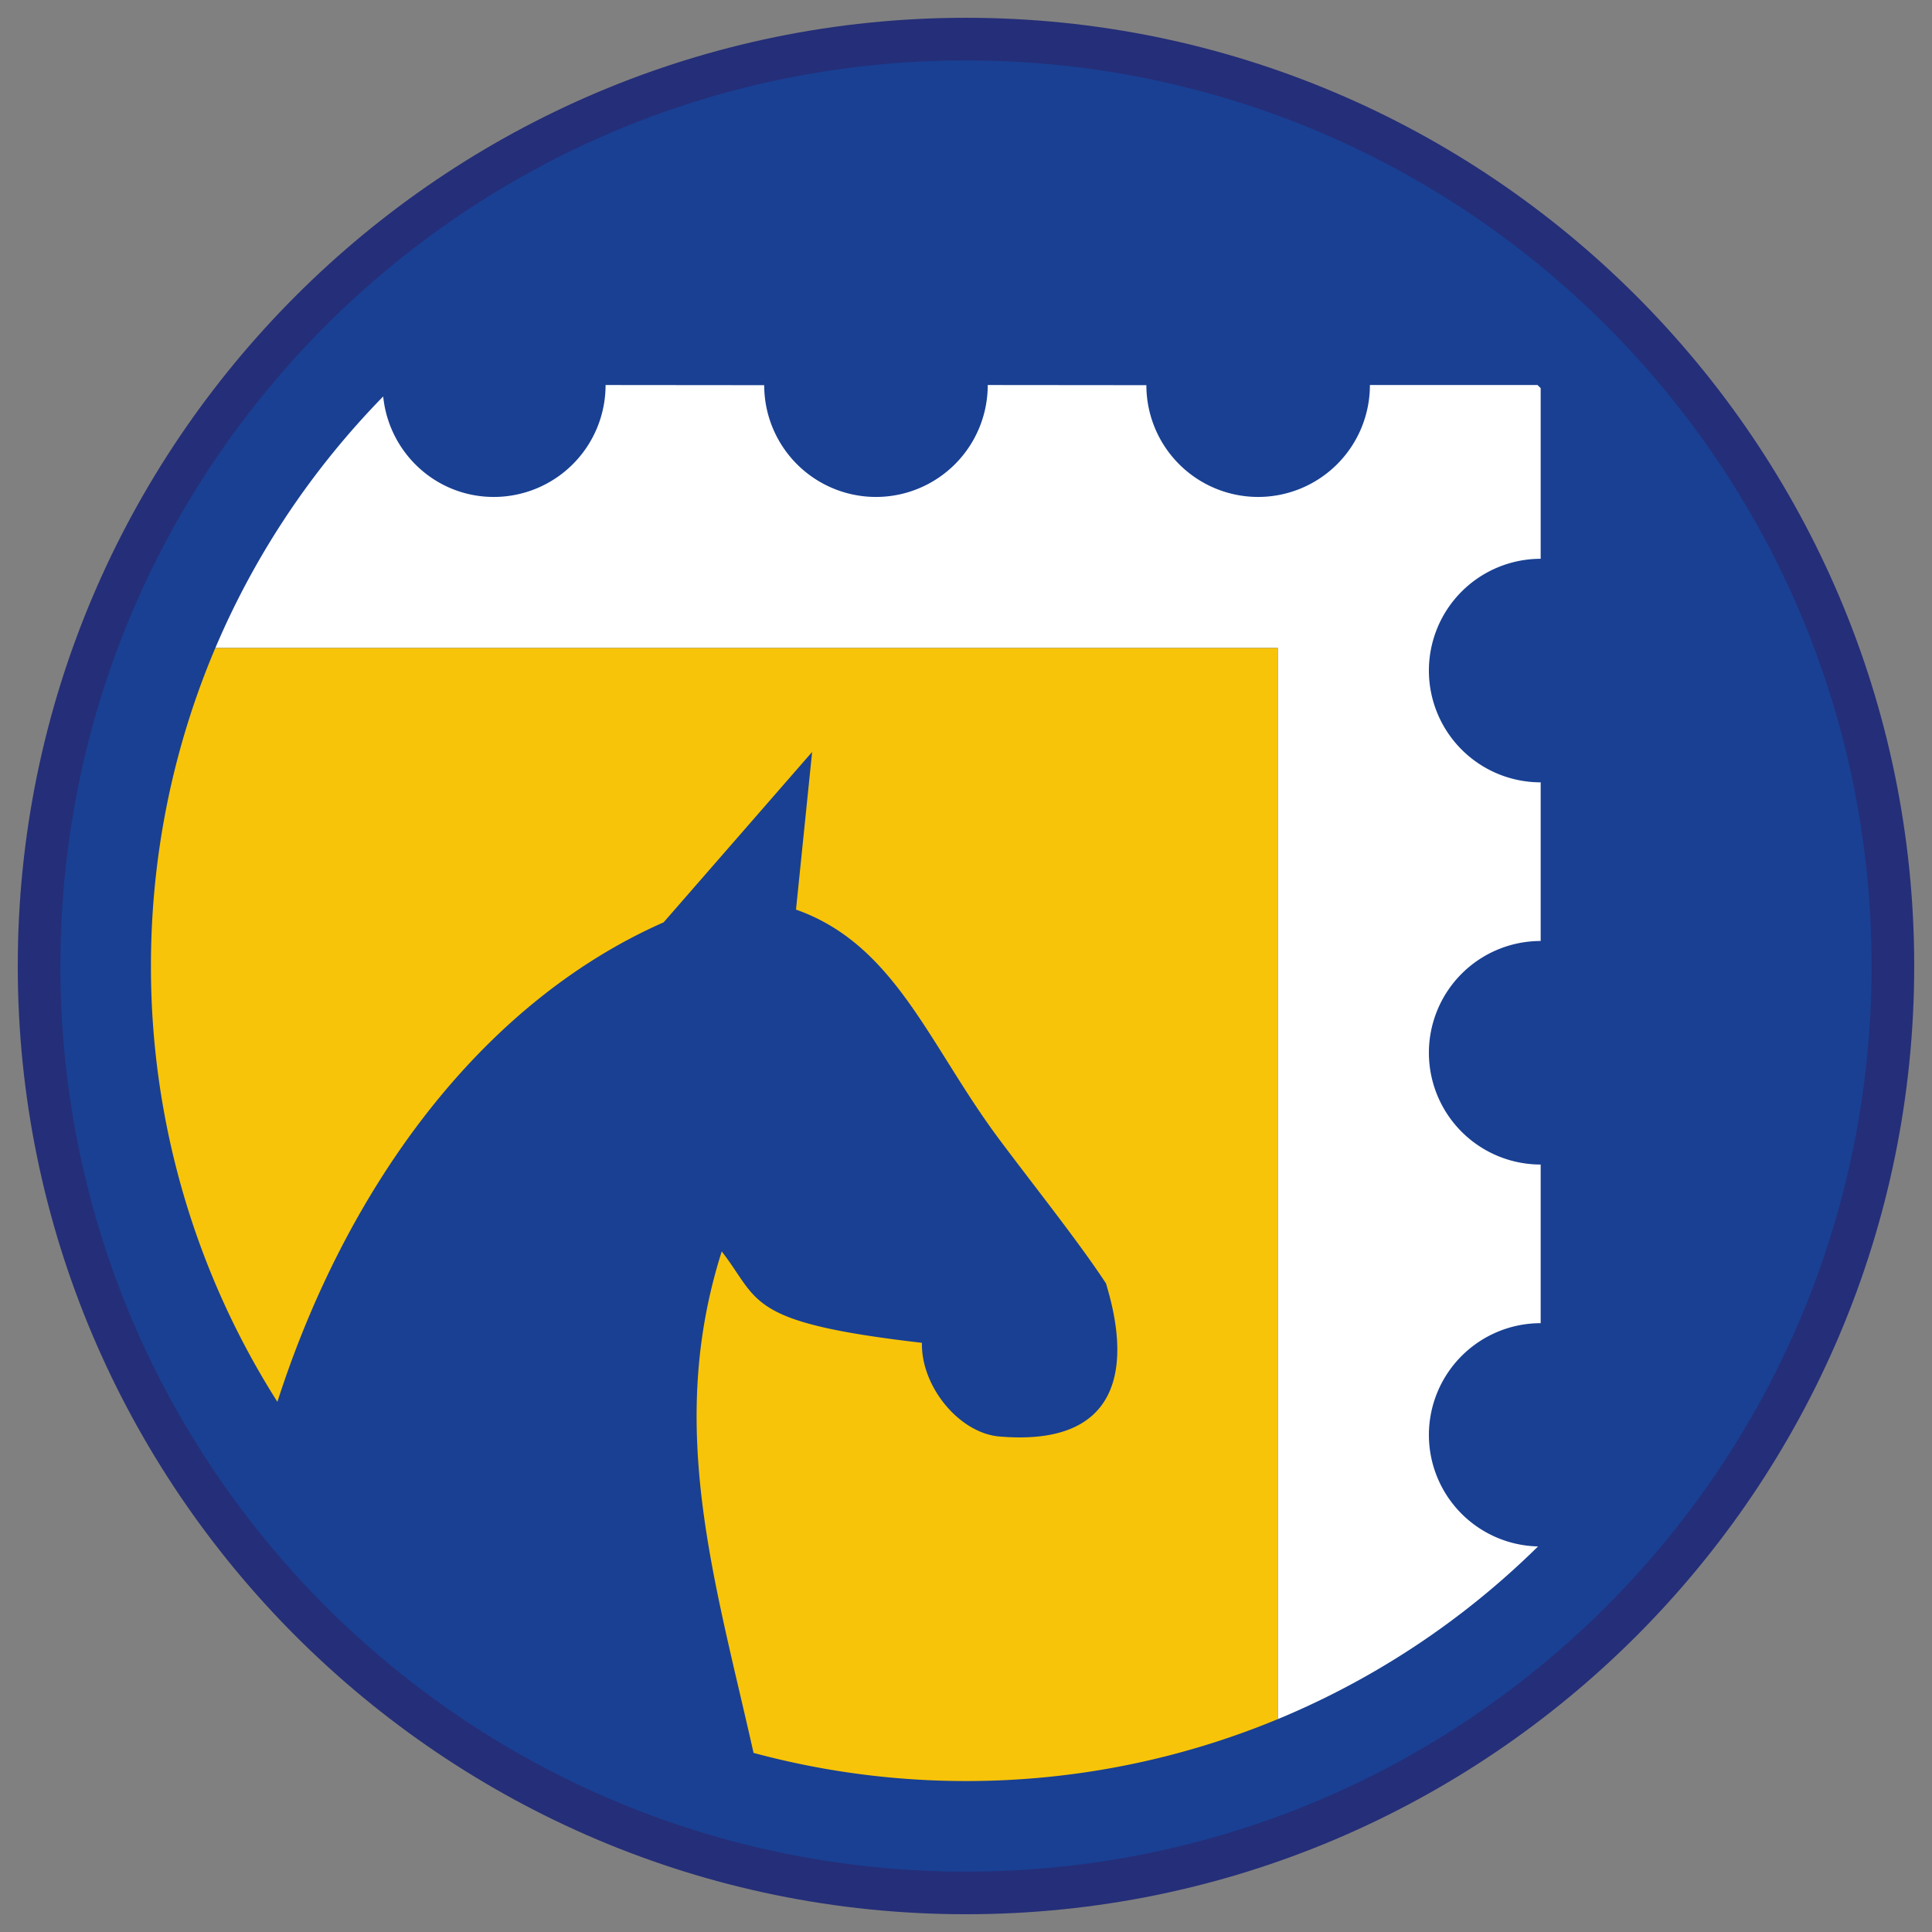 <svg xmlns="http://www.w3.org/2000/svg" viewBox="0 0 90.709 90.709"><rect x="0" y="0" width="90.709" height="90.709" fill="#808080" stroke="none"/><circle cx="45.354" cy="45.355" r="43.52" fill="#194093"/><path d="M45.354 2.835c23.483 0 42.52 19.037 42.52 42.52s-19.037 42.52-42.52 42.52-42.52-19.037-42.52-42.52 19.037-42.52 42.52-42.52m0-2C20.806.835.834 20.806.834 45.355s19.971 44.52 44.52 44.52 44.52-19.971 44.52-44.52S69.903.835 45.354.835h0z" fill="#252e78"/><path d="M67.088 67.372a5.25 5.25 0 0 1 5.248-5.248v-7.448a5.25 5.25 0 0 1-5.248-5.248 5.25 5.25 0 0 1 5.248-5.248v-7.448a5.25 5.25 0 0 1-5.248-5.248 5.25 5.25 0 0 1 5.248-5.248V18.22l-.15-.143h-7.868a5.25 5.25 0 0 1-5.247 5.255 5.25 5.25 0 0 1-5.248-5.248l-7.448-.007a5.25 5.25 0 0 1-5.247 5.255 5.25 5.25 0 0 1-5.248-5.248l-7.448-.007a5.25 5.25 0 0 1-5.247 5.255c-2.717 0-4.925-2.072-5.194-4.718-3.31 3.387-6.002 7.382-7.88 11.808h49.881v50.294a38.3 38.3 0 0 0 12.22-8.11 5.24 5.24 0 0 1-5.124-5.234z" fill="#fff"/><path d="M10.11 30.423c-1.946 4.588-3.023 9.634-3.023 14.931a38.08 38.08 0 0 0 5.937 20.463c3.165-9.857 9.403-18.656 18.134-22.513l6.972-8-.757 7.403c4.686 1.65 6.254 6.4 9.583 10.84 1.742 2.325 3.716 4.798 4.973 6.713.293 1.052 2.512 7.823-5.005 7.185-1.9-.162-3.687-2.366-3.638-4.399-8.289-.958-7.58-1.943-9.4-4.291-2.605 8.203-.344 15.351 1.494 23.545 3.181.857 6.523 1.321 9.974 1.321a38.16 38.16 0 0 0 14.637-2.905V30.423H10.11z" fill="#f8c409"/></svg>